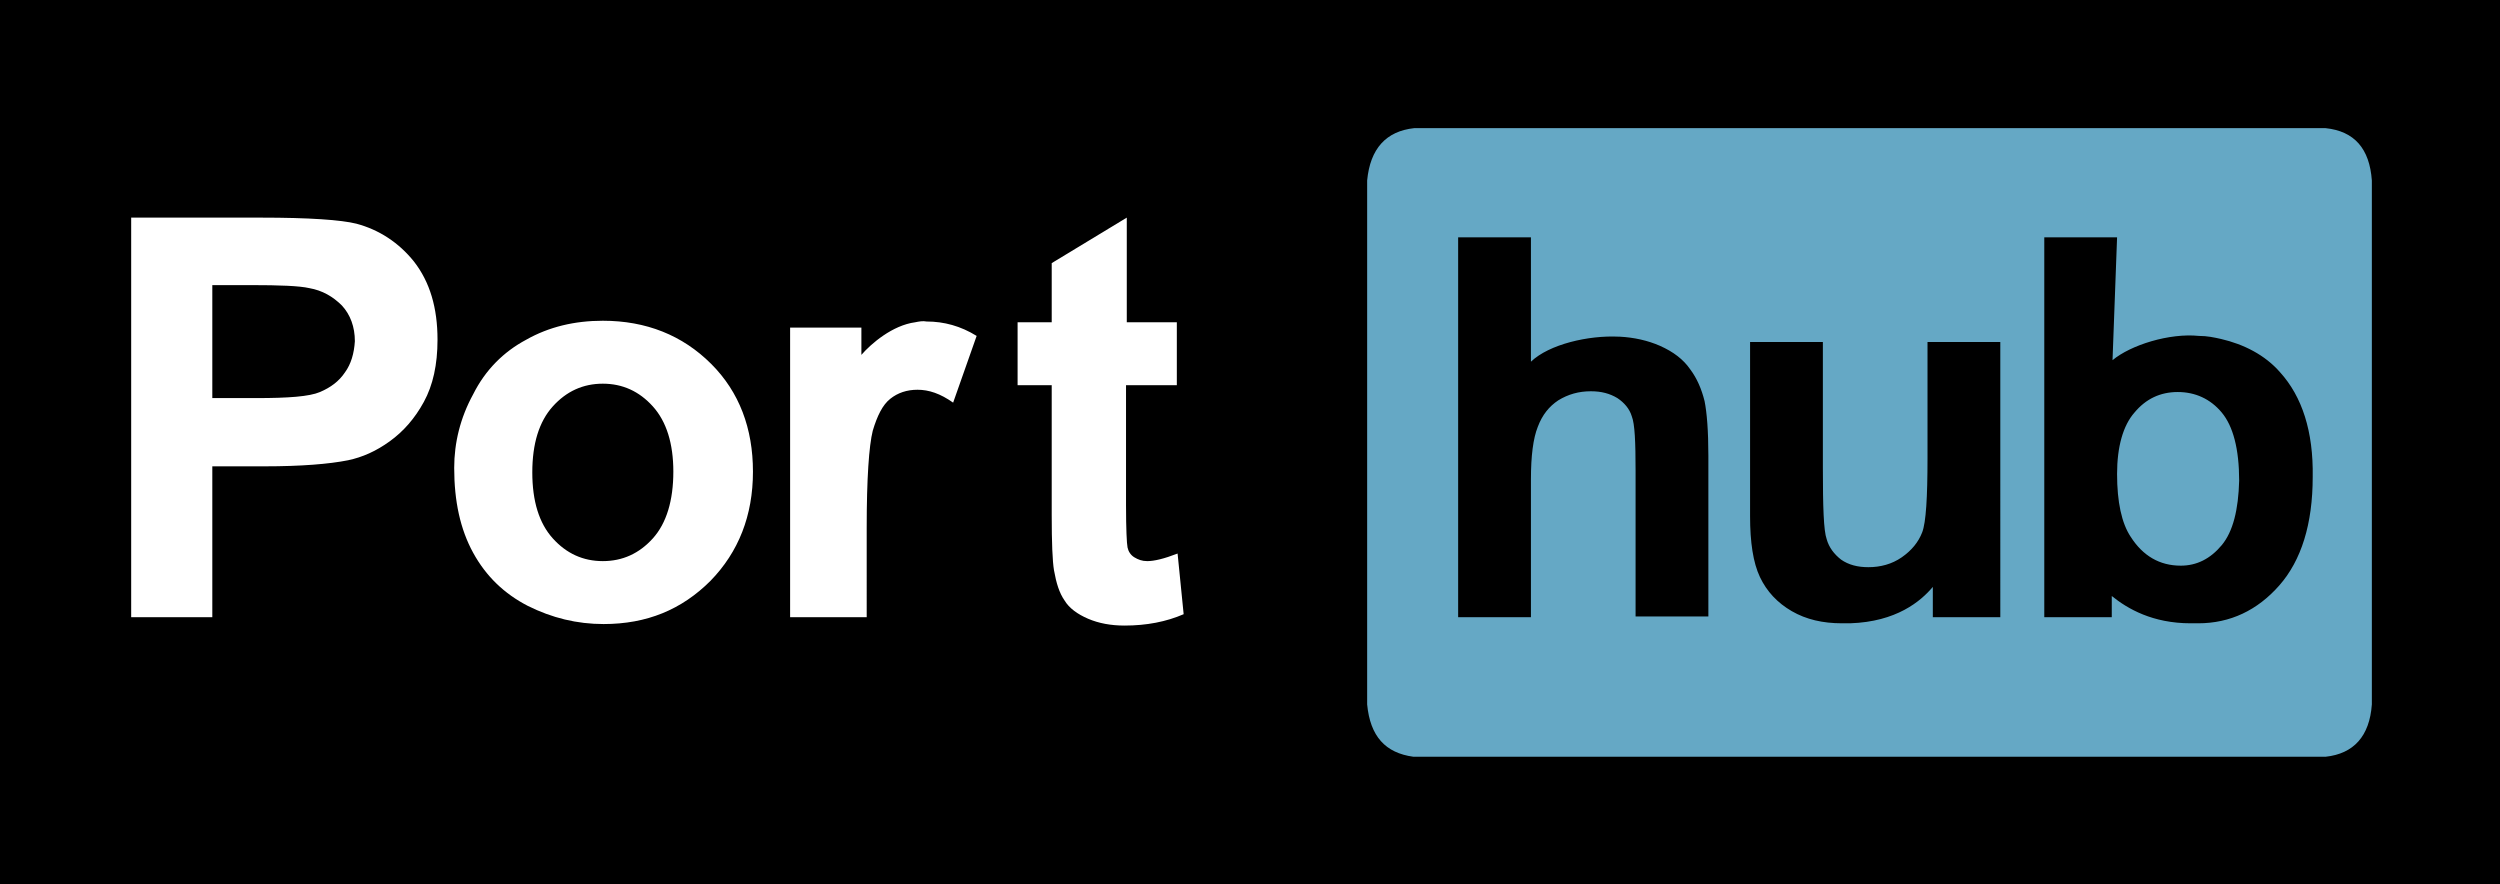 <?xml version="1.0" encoding="utf-8"?>
<!-- Generator: Adobe Illustrator 22.0.0, SVG Export Plug-In . SVG Version: 6.00 Build 0)  -->
<svg version="1.1" id="Layer_1" xmlns="http://www.w3.org/2000/svg" xmlns:xlink="http://www.w3.org/1999/xlink" x="0px" y="0px"
	 viewBox="0 0 329.7 116.6" style="enable-background:new 0 0 329.7 116.6;" xml:space="preserve">
<style type="text/css">
	.st0{fill:#FFFFFF;}
	.st1{fill:#65A8C5;}
</style>
<path d="M-6.1,0h336.7v116.7H-6.1L-6.1,0z"/>
<path id="Port" class="st0" d="M120.7,42.5c-3,0.4-5.8,2.8-7.1,4.3v-3.6h-9.4v38.2h10.1V69.6c0-6.5,0.3-10.8,0.8-12.8
	c0.6-2,1.3-3.4,2.3-4.2c1-0.8,2.2-1.2,3.6-1.2c1.5,0,3,0.5,4.7,1.7l3.1-8.8c-2.1-1.3-4.3-1.9-6.6-1.9
	C121.7,42.3,121.2,42.4,120.7,42.5 M79.5,42.3c-3.7,0-7.1,0.8-10.1,2.5c-3,1.6-5.4,4-7,7.2c-1.7,3.1-2.5,6.4-2.5,9.7
	c0,4.4,0.8,8.1,2.5,11.2c1.7,3.1,4.1,5.4,7.2,7c3.2,1.6,6.5,2.4,10,2.4c5.7,0,10.3-1.9,14.1-5.7c3.7-3.8,5.6-8.6,5.6-14.4
	c0-5.7-1.8-10.5-5.5-14.2C90,44.2,85.2,42.3,79.5,42.3 M86.1,71c-1.8,2-4,3-6.6,3s-4.8-1-6.6-3c-1.8-2-2.7-4.9-2.7-8.7
	s0.9-6.7,2.7-8.7c1.8-2,4-3,6.6-3s4.8,1,6.6,3c1.8,2,2.7,4.9,2.7,8.6C88.8,66,87.9,69,86.1,71 M47,29.5c-2-0.5-6.2-0.8-12.6-0.8
	H17.3v52.7H28V61.5h6.9c4.8,0,8.5-0.3,11-0.8c1.9-0.4,3.7-1.2,5.5-2.5c1.8-1.3,3.3-3,4.5-5.2c1.2-2.2,1.8-4.9,1.8-8.2
	c0-4.2-1-7.6-3.1-10.3C52.6,32,50,30.3,47,29.5 M45.5,49.1c-0.8,1.2-1.9,2-3.3,2.6s-4.2,0.8-8.4,0.8H28V37.6h5.1
	c3.8,0,6.4,0.1,7.7,0.4c1.7,0.3,3.1,1.1,4.3,2.3c1.1,1.2,1.7,2.8,1.7,4.7C46.7,46.6,46.3,48,45.5,49.1"/>
<g id="hub_1_">
	<path id="bkgrd" class="st1" d="M306.7,16.9H186.5c-3.7,0.4-5.8,2.7-6.2,6.9v69.1c0.4,4.2,2.4,6.4,6.1,6.9h120.3
		c3.7-0.4,5.8-2.7,6.1-6.9V23.8C312.5,19.6,310.5,17.3,306.7,16.9"/>
	<path id="hub" d="M300.7,49.1c-2-2.3-4.8-3.7-7.8-4.4c-0.9-0.2-1.8-0.4-2.9-0.4c-3.9-0.4-9,1.2-11.4,3.2l0.6-16.2h-9.6v50.1h8.9
		v-2.8c2.1,1.7,5.4,3.6,10.4,3.6c0.2,0,0.4,0,0.6,0c0.1,0,0.3,0,0.4,0c4.2,0,7.8-1.7,10.7-5c2.9-3.3,4.4-8.1,4.4-14.3
		C305.1,56.9,303.6,52.3,300.7,49.1 M293,71.9c-1.5,1.8-3.3,2.7-5.4,2.7c-2.8,0-5-1.3-6.6-3.8c-1.2-1.8-1.8-4.6-1.8-8.3
		c0-3.6,0.8-6.4,2.3-8.1c1.5-1.8,3.4-2.7,5.7-2.7c2.3,0,4.3,0.9,5.8,2.7c1.5,1.8,2.3,4.8,2.3,9C295.2,67.2,294.5,70.1,293,71.9
		 M254.2,60.4c0,5.2-0.2,8.5-0.7,9.8c-0.5,1.3-1.4,2.4-2.7,3.3c-1.3,0.9-2.8,1.3-4.4,1.3c-1.4,0-2.6-0.3-3.6-1
		c-0.9-0.7-1.6-1.6-1.9-2.7c-0.4-1.1-0.5-4.3-0.5-9.4V45.1h-9.6v23c0,3.4,0.4,6.1,1.3,8c0.9,1.9,2.3,3.4,4.2,4.5
		c1.9,1.1,4.1,1.6,6.6,1.6c0.4,0,0.7,0,1.1,0c0,0,0,0,0,0c6.1-0.2,9.3-2.9,10.9-4.8v4h8.9V45.1h-9.6L254.2,60.4z M222.9,48.7
		c-0.9-1.3-2.2-2.3-4-3.1c-1.6-0.7-3.4-1.1-5.3-1.2c0,0-0.1,0-0.1,0c-4-0.2-9.2,1-11.6,3.3V31.3h-9.6v50.1h9.6V63.2
		c0-3.1,0.3-5.4,0.9-6.9c0.6-1.6,1.5-2.7,2.7-3.5c1.3-0.8,2.7-1.2,4.3-1.2c1.4,0,2.5,0.3,3.5,0.9c0.9,0.6,1.6,1.4,1.9,2.4
		c0.4,1,0.5,3.4,0.5,7.2v19.2h9.6V60.1c0-3.3-0.2-5.7-0.5-7.2C224.4,51.3,223.8,49.9,222.9,48.7"/>
</g>
<g>
	<path class="st0" d="M155.2,42.5v8.3h-6.7v15.8c0,3.2,0.1,5.1,0.2,5.6c0.1,0.5,0.4,1,0.9,1.3c0.5,0.3,1,0.5,1.7,0.5
		c0.9,0,2.2-0.3,4-1l0.8,8c-2.3,1-4.9,1.5-7.8,1.5c-1.8,0-3.4-0.3-4.8-0.9c-1.4-0.6-2.5-1.4-3.1-2.4c-0.7-1-1.1-2.3-1.4-4
		c-0.2-1.2-0.3-3.6-0.3-7.3V50.8h-4.5v-8.3h4.5v-7.8l9.9-6v13.8H155.2z"/>
</g>
</svg>
